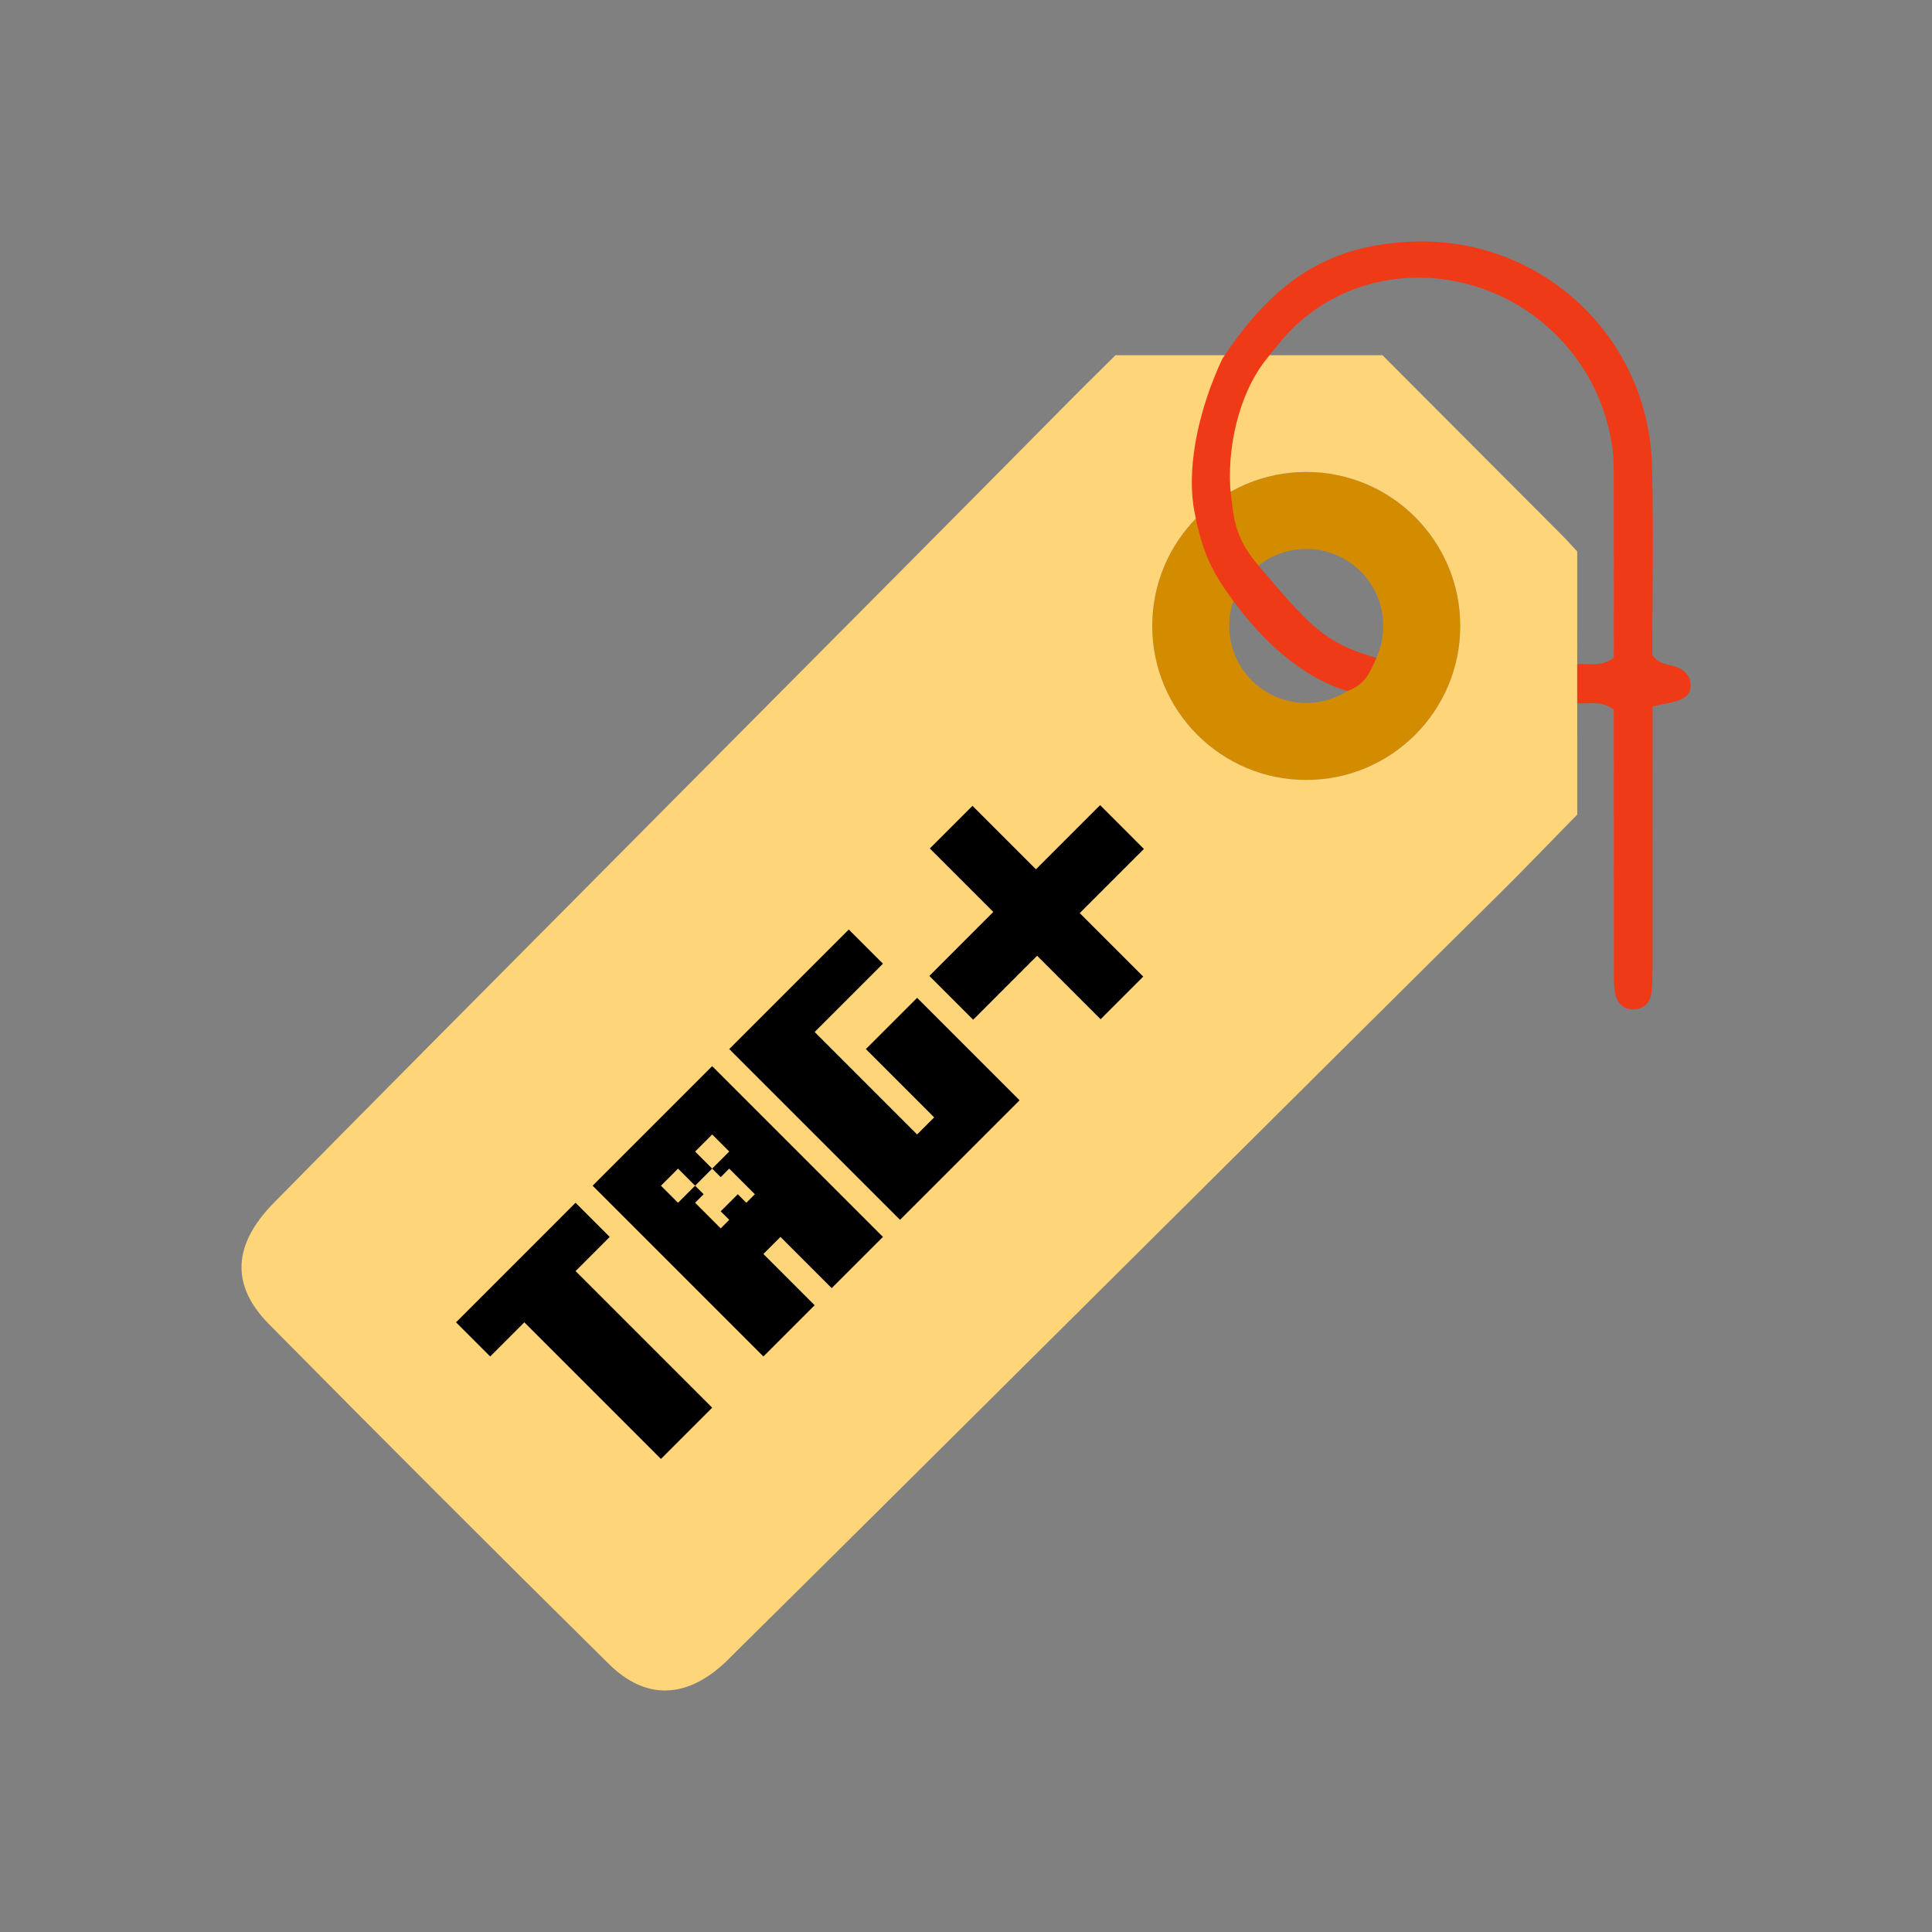 <svg version="1.1" xmlns="http://www.w3.org/2000/svg" xmlns:xlink="http://www.w3.org/1999/xlink" x="0px" y="0px" width="128px"
	 height="128px" viewBox="0 0 128 128" enable-background="new 0 0 128 128" xml:space="preserve">
<rect fill="#808080" width="128" height="128"/>
<g>
	<path fill="#D38B00" d="M86.542,31.268c-5.635,0-10.203,4.567-10.203,10.202s4.568,10.203,10.203,10.203
		c5.634,0,10.203-4.568,10.203-10.203S92.176,31.268,86.542,31.268z M86.542,46.572c-2.818,0-5.102-2.284-5.102-5.102
		c0-2.817,2.283-5.101,5.102-5.101c2.817,0,5.101,2.284,5.101,5.101C91.643,44.288,89.359,46.572,86.542,46.572z"/>
	<path fill="#FED579" d="M104.495,36.534c-0.463-0.494-0.741-0.809-1.039-1.106c-3.892-3.904-7.785-7.805-11.863-11.892
		c-2.112,0-4.327,0-6.548,0c-0.229,0-0.454,0-0.681,0c0,0-10.191,0-10.463,0c-1.021,1.023-2.148,2.117-3.101,3.083
		C61.433,36.117,27.5,70.164,18.15,79.681c-2.724,2.773-2.885,5.459-0.334,8.043c7.464,7.556,14.976,15.065,22.533,22.528
		c2.382,2.352,5.006,2.281,7.489,0.077c0.381-0.338,0.731-0.711,1.094-1.068c8.593-8.471,41.749-41.493,50.334-49.972
		c1.69-1.669,3.331-3.387,5.23-5.321C104.496,51.673,104.495,38.933,104.495,36.534z M86.542,51.673
		c-5.635,0-10.203-4.568-10.203-10.203s4.568-10.202,10.203-10.202c5.634,0,10.203,4.567,10.203,10.202S92.176,51.673,86.542,51.673
		z"/>
	<path fill="#EF3A17" d="M111.913,44.899c-0.624-1.142-1.82-0.525-2.445-1.519c0-4.063,0.093-8.302-0.019-12.537
		c-0.222-8.425-7.178-15.038-15.604-14.838c-5.728,0.135-9.401,2.524-12.866,7.774c-1.538,3.29-2.296,6.88-1.925,9.638
		c0.048,0.351,0.24,1.29,0.326,1.627c0.478,1.873,1.018,3.002,2.428,4.899c1.823,2.453,4.382,4.919,7.458,5.839
		c1.175-0.417,1.497-1.219,1.918-2.196c-3.412-0.979-4.383-2.073-7.83-6.14c-1.562-1.844-1.616-3.098-1.818-4.865
		c-0.01-0.085-0.021-0.168-0.03-0.253c-0.191-3.303,0.855-6.701,2.449-8.592c0.141-0.213,0.715-0.896,0.715-0.896
		c4.938-6.217,14.459-5.769,19.428,0.463c1.462,1.833,2.352,3.924,2.706,6.229c0.127,0.832,0.108,1.69,0.111,2.537
		c0.009,3.887,0.003,7.774,0.003,11.513c-0.603,0.44-1.153,0.442-1.67,0.422c-0.258-0.01-0.509-0.025-0.753,0.004
		c0.001,0.952,0.001,1.653,0.001,2.583c0.734,0.086,1.52-0.231,2.422,0.417c0,0.687,0,1.521,0,2.356c0,4.835,0,9.67,0.003,14.506
		c0.001,0.593-0.018,1.192,0.059,1.778c0.097,0.753,0.53,1.282,1.342,1.223c0.671-0.049,1.049-0.537,1.107-1.193
		c0.059-0.674,0.053-1.354,0.053-2.033c0.003-5.585,0.003-11.172,0.003-16.829C110.736,46.453,112.399,46.578,111.913,44.899z"/>
</g>
<path d="M38.132,79.686l2.263,2.263l-2.262,2.263l9.051,9.052l-3.395,3.394l-9.051-9.051l-2.263,2.263l-2.263-2.263L38.132,79.686z
	 M47.183,70.635l11.313,11.313l-3.394,3.395l-3.394-3.395l-1.131,1.132l3.394,3.395l-3.394,3.394L39.263,78.555L47.183,70.635z
	 M46.052,79.686l1.697,1.697l0.564-0.565l-0.565-0.565l1.132-1.132l0.565,0.565l0.566-0.565l-1.697-1.697l-0.566,0.565l-0.565-0.565
	l1.132-1.132l-1.131-1.131l-1.131,1.132l1.131,1.131l-1.131,1.132l-1.131-1.132l-1.131,1.132l1.131,1.131l1.131-1.131l0.565,0.565
	L46.052,79.686z M61.891,74.029l-4.525-4.525l3.395-3.395l6.788,6.788l-7.921,7.92L48.314,69.504l7.92-7.92l2.263,2.263
	l-4.524,4.524l6.787,6.789L61.891,74.029z M72.918,67.527l-4.206-4.205l-4.237,4.238l-2.903-2.903l4.237-4.238l-4.205-4.205
	l2.826-2.826l4.205,4.205l4.25-4.25l2.902,2.903l-4.25,4.25l4.206,4.205L72.918,67.527z"/>
</svg>
